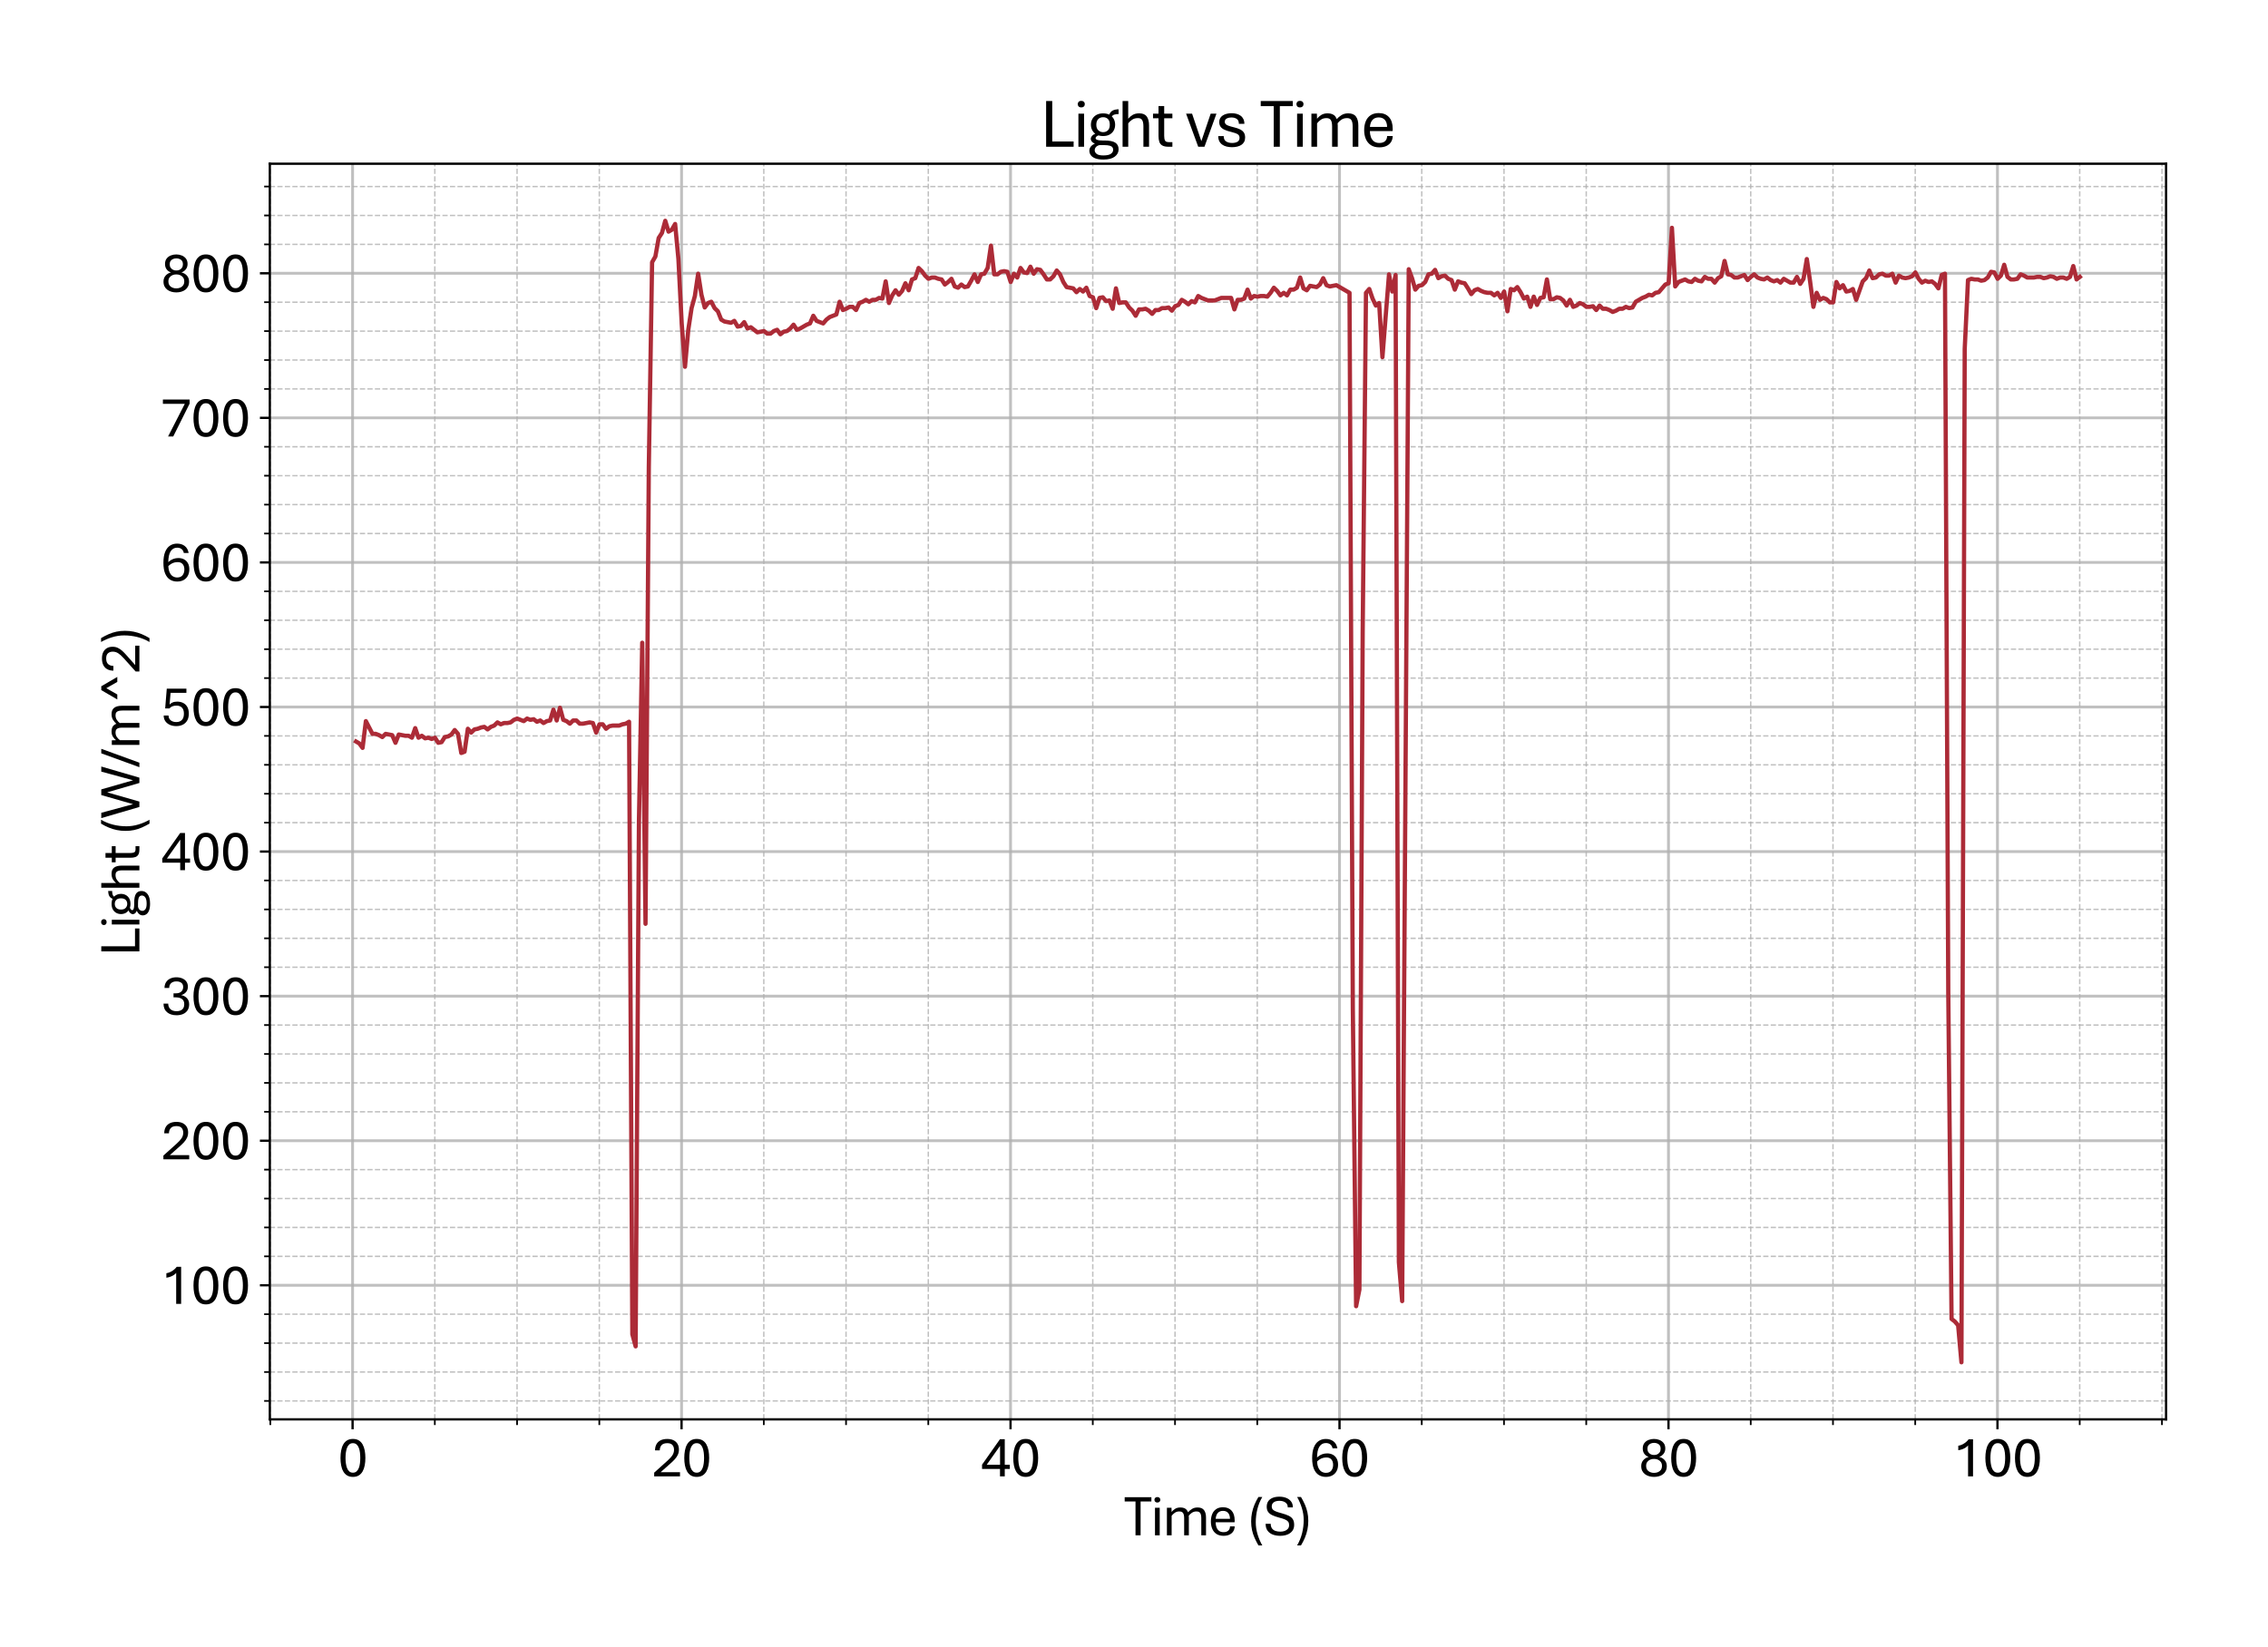 <?xml version="1.0" encoding="utf-8" standalone="no"?>
<!DOCTYPE svg PUBLIC "-//W3C//DTD SVG 1.1//EN"
  "http://www.w3.org/Graphics/SVG/1.1/DTD/svg11.dtd">
<svg xmlns:xlink="http://www.w3.org/1999/xlink" width="800.881pt" height="581.831pt" viewBox="0 0 800.881 581.831" xmlns="http://www.w3.org/2000/svg" version="1.1">
 <defs>
  <style type="text/css">*{stroke-linejoin: round; stroke-linecap: butt}</style>
 </defs>
 <g id="figure_1">
  <g id="patch_1">
   <path d="M 0 581.831 
L 800.881 581.831 
L 800.881 0 
L 0 0 
z
" style="fill: #ffffff"/>
  </g>
  <g id="axes_1">
   <g id="patch_2">
    <path d="M 95.281 501.353 
L 764.881 501.353 
L 764.881 57.833 
L 95.281 57.833 
z
" style="fill: #ffffff"/>
   </g>
   <g id="matplotlib.axis_1">
    <g id="xtick_1">
     <g id="line2d_1">
      <path d="M 124.504 501.353 
L 124.504 57.833 
" clip-path="url(#pf5cf0e0ee2)" style="fill: none; stroke: #b0b0b0; stroke-opacity: 0.8; stroke-linecap: square"/>
     </g>
     <g id="line2d_2">
      <defs>
       <path id="m2745766663" d="M 0 0 
L 0 3.5 
" style="stroke: #000000; stroke-width: 0.8"/>
      </defs>
      <g>
       <use xlink:href="#m2745766663" x="124.504" y="501.353" style="stroke: #000000; stroke-width: 0.8"/>
      </g>
     </g>
     <g id="text_1">
      <!-- 0 -->
      <g transform="translate(119.274 521.496) scale(0.2 -0.2)">
       <defs>
        <path id="AptosDisplay-30" d="M 1672 -56 
Q 1291 -56 1028 105 
Q 766 266 605 552 
Q 444 838 372 1216 
Q 300 1594 300 2031 
Q 300 2475 372 2856 
Q 444 3238 605 3525 
Q 766 3813 1028 3973 
Q 1291 4134 1672 4134 
Q 2053 4134 2317 3975 
Q 2581 3816 2742 3527 
Q 2903 3238 2975 2858 
Q 3047 2478 3047 2038 
Q 3047 1597 2975 1217 
Q 2903 838 2742 552 
Q 2581 266 2318 105 
Q 2056 -56 1672 -56 
z
M 1672 409 
Q 1916 409 2073 550 
Q 2231 691 2322 925 
Q 2413 1159 2448 1448 
Q 2484 1738 2484 2038 
Q 2484 2338 2448 2628 
Q 2413 2919 2322 3153 
Q 2231 3388 2073 3527 
Q 1916 3666 1669 3666 
Q 1428 3666 1268 3527 
Q 1109 3388 1020 3153 
Q 931 2919 893 2628 
Q 856 2338 856 2038 
Q 856 1741 893 1450 
Q 931 1159 1020 925 
Q 1109 691 1268 550 
Q 1428 409 1672 409 
z
" transform="scale(0.016)"/>
       </defs>
       <use xlink:href="#AptosDisplay-30"/>
      </g>
     </g>
    </g>
    <g id="xtick_2">
     <g id="line2d_3">
      <path d="M 240.673 501.353 
L 240.673 57.833 
" clip-path="url(#pf5cf0e0ee2)" style="fill: none; stroke: #b0b0b0; stroke-opacity: 0.8; stroke-linecap: square"/>
     </g>
     <g id="line2d_4">
      <g>
       <use xlink:href="#m2745766663" x="240.673" y="501.353" style="stroke: #000000; stroke-width: 0.8"/>
      </g>
     </g>
     <g id="text_2">
      <!-- 20 -->
      <g transform="translate(230.214 521.496) scale(0.2 -0.2)">
       <defs>
        <path id="AptosDisplay-32" d="M 247 0 
L 247 413 
L 1725 1741 
Q 2100 2081 2269 2351 
Q 2438 2622 2438 2938 
Q 2438 3256 2263 3461 
Q 2088 3666 1691 3666 
Q 1247 3666 1055 3439 
Q 863 3213 863 2869 
L 341 2869 
Q 341 3250 491 3534 
Q 641 3819 941 3975 
Q 1241 4131 1691 4131 
Q 2103 4131 2390 3986 
Q 2678 3841 2828 3578 
Q 2978 3316 2978 2959 
Q 2978 2638 2853 2375 
Q 2728 2113 2517 1883 
Q 2306 1653 2044 1425 
L 959 463 
L 3097 463 
L 3097 0 
L 247 0 
z
" transform="scale(0.016)"/>
       </defs>
       <use xlink:href="#AptosDisplay-32"/>
       <use xlink:href="#AptosDisplay-30" x="52.295"/>
      </g>
     </g>
    </g>
    <g id="xtick_3">
     <g id="line2d_5">
      <path d="M 356.842 501.353 
L 356.842 57.833 
" clip-path="url(#pf5cf0e0ee2)" style="fill: none; stroke: #b0b0b0; stroke-opacity: 0.8; stroke-linecap: square"/>
     </g>
     <g id="line2d_6">
      <g>
       <use xlink:href="#m2745766663" x="356.842" y="501.353" style="stroke: #000000; stroke-width: 0.8"/>
      </g>
     </g>
     <g id="text_3">
      <!-- 40 -->
      <g transform="translate(346.383 521.496) scale(0.2 -0.2)">
       <defs>
        <path id="AptosDisplay-34" d="M 2106 0 
L 2106 825 
L 125 825 
L 125 1297 
L 2100 4103 
L 2631 4103 
L 2631 1284 
L 3191 1284 
L 3191 825 
L 2631 825 
L 2631 0 
L 2106 0 
z
M 638 1284 
L 2113 1284 
L 2113 3369 
L 638 1284 
z
" transform="scale(0.016)"/>
       </defs>
       <use xlink:href="#AptosDisplay-34"/>
       <use xlink:href="#AptosDisplay-30" x="52.295"/>
      </g>
     </g>
    </g>
    <g id="xtick_4">
     <g id="line2d_7">
      <path d="M 473.012 501.353 
L 473.012 57.833 
" clip-path="url(#pf5cf0e0ee2)" style="fill: none; stroke: #b0b0b0; stroke-opacity: 0.8; stroke-linecap: square"/>
     </g>
     <g id="line2d_8">
      <g>
       <use xlink:href="#m2745766663" x="473.012" y="501.353" style="stroke: #000000; stroke-width: 0.8"/>
      </g>
     </g>
     <g id="text_4">
      <!-- 60 -->
      <g transform="translate(462.552 521.496) scale(0.2 -0.2)">
       <defs>
        <path id="AptosDisplay-36" d="M 1759 -56 
Q 1325 -56 984 151 
Q 644 359 447 815 
Q 250 1272 250 2013 
Q 250 2738 439 3206 
Q 628 3675 968 3903 
Q 1309 4131 1759 4131 
Q 2253 4131 2595 3875 
Q 2938 3619 3034 3097 
L 2503 3097 
Q 2441 3388 2250 3534 
Q 2059 3681 1759 3681 
Q 1306 3681 1047 3279 
Q 788 2878 788 2013 
L 788 1850 
Q 788 1313 922 992 
Q 1056 672 1279 531 
Q 1503 391 1763 391 
Q 2175 391 2369 644 
Q 2563 897 2563 1272 
Q 2563 1650 2373 1869 
Q 2184 2088 1838 2088 
Q 1422 2088 1114 1897 
Q 806 1706 644 1456 
L 597 1856 
Q 728 2047 922 2201 
Q 1116 2356 1362 2447 
Q 1609 2538 1909 2538 
Q 2253 2538 2523 2395 
Q 2794 2253 2951 1975 
Q 3109 1697 3109 1291 
Q 3109 897 2951 592 
Q 2794 288 2492 116 
Q 2191 -56 1759 -56 
z
" transform="scale(0.016)"/>
       </defs>
       <use xlink:href="#AptosDisplay-36"/>
       <use xlink:href="#AptosDisplay-30" x="52.295"/>
      </g>
     </g>
    </g>
    <g id="xtick_5">
     <g id="line2d_9">
      <path d="M 589.181 501.353 
L 589.181 57.833 
" clip-path="url(#pf5cf0e0ee2)" style="fill: none; stroke: #b0b0b0; stroke-opacity: 0.8; stroke-linecap: square"/>
     </g>
     <g id="line2d_10">
      <g>
       <use xlink:href="#m2745766663" x="589.181" y="501.353" style="stroke: #000000; stroke-width: 0.8"/>
      </g>
     </g>
     <g id="text_5">
      <!-- 80 -->
      <g transform="translate(578.722 521.496) scale(0.2 -0.2)">
       <defs>
        <path id="AptosDisplay-38" d="M 1675 -56 
Q 1391 -56 1137 16 
Q 884 88 686 234 
Q 488 381 373 606 
Q 259 831 259 1141 
Q 259 1531 495 1797 
Q 731 2063 1084 2150 
Q 781 2250 604 2490 
Q 428 2731 428 3081 
Q 428 3447 609 3681 
Q 791 3916 1075 4025 
Q 1359 4134 1669 4134 
Q 1981 4134 2265 4023 
Q 2550 3913 2733 3680 
Q 2916 3447 2916 3081 
Q 2916 2725 2716 2481 
Q 2516 2238 2238 2150 
Q 2606 2063 2843 1800 
Q 3081 1538 3081 1141 
Q 3081 831 2968 606 
Q 2856 381 2661 234 
Q 2466 88 2211 16 
Q 1956 -56 1675 -56 
z
M 1672 388 
Q 1909 388 2109 470 
Q 2309 553 2429 725 
Q 2550 897 2550 1163 
Q 2550 1416 2426 1587 
Q 2303 1759 2104 1846 
Q 1906 1934 1672 1928 
Q 1453 1934 1253 1850 
Q 1053 1766 926 1594 
Q 800 1422 800 1163 
Q 800 775 1058 581 
Q 1316 388 1672 388 
z
M 1672 2363 
Q 1863 2356 2030 2434 
Q 2197 2513 2300 2667 
Q 2403 2822 2403 3050 
Q 2403 3388 2189 3544 
Q 1975 3700 1675 3700 
Q 1484 3700 1317 3631 
Q 1150 3563 1047 3419 
Q 944 3275 944 3050 
Q 944 2825 1048 2670 
Q 1153 2516 1320 2436 
Q 1488 2356 1672 2363 
z
" transform="scale(0.016)"/>
       </defs>
       <use xlink:href="#AptosDisplay-38"/>
       <use xlink:href="#AptosDisplay-30" x="52.295"/>
      </g>
     </g>
    </g>
    <g id="xtick_6">
     <g id="line2d_11">
      <path d="M 705.35 501.353 
L 705.35 57.833 
" clip-path="url(#pf5cf0e0ee2)" style="fill: none; stroke: #b0b0b0; stroke-opacity: 0.8; stroke-linecap: square"/>
     </g>
     <g id="line2d_12">
      <g>
       <use xlink:href="#m2745766663" x="705.35" y="501.353" style="stroke: #000000; stroke-width: 0.8"/>
      </g>
     </g>
     <g id="text_6">
      <!-- 100 -->
      <g transform="translate(689.661 521.496) scale(0.2 -0.2)">
       <defs>
        <path id="AptosDisplay-31" d="M 1659 0 
L 1659 3425 
Q 1575 3309 1420 3201 
Q 1266 3094 1052 3009 
Q 838 2925 578 2888 
L 578 3381 
Q 834 3425 1057 3540 
Q 1281 3656 1453 3806 
Q 1625 3956 1719 4094 
L 2206 4094 
L 2206 0 
L 1659 0 
z
" transform="scale(0.016)"/>
       </defs>
       <use xlink:href="#AptosDisplay-31"/>
       <use xlink:href="#AptosDisplay-30" x="52.295"/>
       <use xlink:href="#AptosDisplay-30" x="104.59"/>
      </g>
     </g>
    </g>
    <g id="xtick_7">
     <g id="line2d_13">
      <path d="M 95.461 501.353 
L 95.461 57.833 
" clip-path="url(#pf5cf0e0ee2)" style="fill: none; stroke-dasharray: 1.85,0.8; stroke-dashoffset: 0; stroke: #b0b0b0; stroke-opacity: 0.8; stroke-width: 0.5"/>
     </g>
     <g id="line2d_14">
      <defs>
       <path id="mef80cbe3b4" d="M 0 0 
L 0 2 
" style="stroke: #000000; stroke-width: 0.6"/>
      </defs>
      <g>
       <use xlink:href="#mef80cbe3b4" x="95.461" y="501.353" style="stroke: #000000; stroke-width: 0.6"/>
      </g>
     </g>
    </g>
    <g id="xtick_8">
     <g id="line2d_15">
      <path d="M 153.546 501.353 
L 153.546 57.833 
" clip-path="url(#pf5cf0e0ee2)" style="fill: none; stroke-dasharray: 1.85,0.8; stroke-dashoffset: 0; stroke: #b0b0b0; stroke-opacity: 0.8; stroke-width: 0.5"/>
     </g>
     <g id="line2d_16">
      <g>
       <use xlink:href="#mef80cbe3b4" x="153.546" y="501.353" style="stroke: #000000; stroke-width: 0.6"/>
      </g>
     </g>
    </g>
    <g id="xtick_9">
     <g id="line2d_17">
      <path d="M 182.588 501.353 
L 182.588 57.833 
" clip-path="url(#pf5cf0e0ee2)" style="fill: none; stroke-dasharray: 1.85,0.8; stroke-dashoffset: 0; stroke: #b0b0b0; stroke-opacity: 0.8; stroke-width: 0.5"/>
     </g>
     <g id="line2d_18">
      <g>
       <use xlink:href="#mef80cbe3b4" x="182.588" y="501.353" style="stroke: #000000; stroke-width: 0.6"/>
      </g>
     </g>
    </g>
    <g id="xtick_10">
     <g id="line2d_19">
      <path d="M 211.631 501.353 
L 211.631 57.833 
" clip-path="url(#pf5cf0e0ee2)" style="fill: none; stroke-dasharray: 1.85,0.8; stroke-dashoffset: 0; stroke: #b0b0b0; stroke-opacity: 0.8; stroke-width: 0.5"/>
     </g>
     <g id="line2d_20">
      <g>
       <use xlink:href="#mef80cbe3b4" x="211.631" y="501.353" style="stroke: #000000; stroke-width: 0.6"/>
      </g>
     </g>
    </g>
    <g id="xtick_11">
     <g id="line2d_21">
      <path d="M 269.715 501.353 
L 269.715 57.833 
" clip-path="url(#pf5cf0e0ee2)" style="fill: none; stroke-dasharray: 1.85,0.8; stroke-dashoffset: 0; stroke: #b0b0b0; stroke-opacity: 0.8; stroke-width: 0.5"/>
     </g>
     <g id="line2d_22">
      <g>
       <use xlink:href="#mef80cbe3b4" x="269.715" y="501.353" style="stroke: #000000; stroke-width: 0.6"/>
      </g>
     </g>
    </g>
    <g id="xtick_12">
     <g id="line2d_23">
      <path d="M 298.758 501.353 
L 298.758 57.833 
" clip-path="url(#pf5cf0e0ee2)" style="fill: none; stroke-dasharray: 1.85,0.8; stroke-dashoffset: 0; stroke: #b0b0b0; stroke-opacity: 0.8; stroke-width: 0.5"/>
     </g>
     <g id="line2d_24">
      <g>
       <use xlink:href="#mef80cbe3b4" x="298.758" y="501.353" style="stroke: #000000; stroke-width: 0.6"/>
      </g>
     </g>
    </g>
    <g id="xtick_13">
     <g id="line2d_25">
      <path d="M 327.8 501.353 
L 327.8 57.833 
" clip-path="url(#pf5cf0e0ee2)" style="fill: none; stroke-dasharray: 1.85,0.8; stroke-dashoffset: 0; stroke: #b0b0b0; stroke-opacity: 0.8; stroke-width: 0.5"/>
     </g>
     <g id="line2d_26">
      <g>
       <use xlink:href="#mef80cbe3b4" x="327.8" y="501.353" style="stroke: #000000; stroke-width: 0.6"/>
      </g>
     </g>
    </g>
    <g id="xtick_14">
     <g id="line2d_27">
      <path d="M 385.885 501.353 
L 385.885 57.833 
" clip-path="url(#pf5cf0e0ee2)" style="fill: none; stroke-dasharray: 1.85,0.8; stroke-dashoffset: 0; stroke: #b0b0b0; stroke-opacity: 0.8; stroke-width: 0.5"/>
     </g>
     <g id="line2d_28">
      <g>
       <use xlink:href="#mef80cbe3b4" x="385.885" y="501.353" style="stroke: #000000; stroke-width: 0.6"/>
      </g>
     </g>
    </g>
    <g id="xtick_15">
     <g id="line2d_29">
      <path d="M 414.927 501.353 
L 414.927 57.833 
" clip-path="url(#pf5cf0e0ee2)" style="fill: none; stroke-dasharray: 1.85,0.8; stroke-dashoffset: 0; stroke: #b0b0b0; stroke-opacity: 0.8; stroke-width: 0.5"/>
     </g>
     <g id="line2d_30">
      <g>
       <use xlink:href="#mef80cbe3b4" x="414.927" y="501.353" style="stroke: #000000; stroke-width: 0.6"/>
      </g>
     </g>
    </g>
    <g id="xtick_16">
     <g id="line2d_31">
      <path d="M 443.969 501.353 
L 443.969 57.833 
" clip-path="url(#pf5cf0e0ee2)" style="fill: none; stroke-dasharray: 1.85,0.8; stroke-dashoffset: 0; stroke: #b0b0b0; stroke-opacity: 0.8; stroke-width: 0.5"/>
     </g>
     <g id="line2d_32">
      <g>
       <use xlink:href="#mef80cbe3b4" x="443.969" y="501.353" style="stroke: #000000; stroke-width: 0.6"/>
      </g>
     </g>
    </g>
    <g id="xtick_17">
     <g id="line2d_33">
      <path d="M 502.054 501.353 
L 502.054 57.833 
" clip-path="url(#pf5cf0e0ee2)" style="fill: none; stroke-dasharray: 1.85,0.8; stroke-dashoffset: 0; stroke: #b0b0b0; stroke-opacity: 0.8; stroke-width: 0.5"/>
     </g>
     <g id="line2d_34">
      <g>
       <use xlink:href="#mef80cbe3b4" x="502.054" y="501.353" style="stroke: #000000; stroke-width: 0.6"/>
      </g>
     </g>
    </g>
    <g id="xtick_18">
     <g id="line2d_35">
      <path d="M 531.096 501.353 
L 531.096 57.833 
" clip-path="url(#pf5cf0e0ee2)" style="fill: none; stroke-dasharray: 1.85,0.8; stroke-dashoffset: 0; stroke: #b0b0b0; stroke-opacity: 0.8; stroke-width: 0.5"/>
     </g>
     <g id="line2d_36">
      <g>
       <use xlink:href="#mef80cbe3b4" x="531.096" y="501.353" style="stroke: #000000; stroke-width: 0.6"/>
      </g>
     </g>
    </g>
    <g id="xtick_19">
     <g id="line2d_37">
      <path d="M 560.139 501.353 
L 560.139 57.833 
" clip-path="url(#pf5cf0e0ee2)" style="fill: none; stroke-dasharray: 1.85,0.8; stroke-dashoffset: 0; stroke: #b0b0b0; stroke-opacity: 0.8; stroke-width: 0.5"/>
     </g>
     <g id="line2d_38">
      <g>
       <use xlink:href="#mef80cbe3b4" x="560.139" y="501.353" style="stroke: #000000; stroke-width: 0.6"/>
      </g>
     </g>
    </g>
    <g id="xtick_20">
     <g id="line2d_39">
      <path d="M 618.223 501.353 
L 618.223 57.833 
" clip-path="url(#pf5cf0e0ee2)" style="fill: none; stroke-dasharray: 1.85,0.8; stroke-dashoffset: 0; stroke: #b0b0b0; stroke-opacity: 0.8; stroke-width: 0.5"/>
     </g>
     <g id="line2d_40">
      <g>
       <use xlink:href="#mef80cbe3b4" x="618.223" y="501.353" style="stroke: #000000; stroke-width: 0.6"/>
      </g>
     </g>
    </g>
    <g id="xtick_21">
     <g id="line2d_41">
      <path d="M 647.266 501.353 
L 647.266 57.833 
" clip-path="url(#pf5cf0e0ee2)" style="fill: none; stroke-dasharray: 1.85,0.8; stroke-dashoffset: 0; stroke: #b0b0b0; stroke-opacity: 0.8; stroke-width: 0.5"/>
     </g>
     <g id="line2d_42">
      <g>
       <use xlink:href="#mef80cbe3b4" x="647.266" y="501.353" style="stroke: #000000; stroke-width: 0.6"/>
      </g>
     </g>
    </g>
    <g id="xtick_22">
     <g id="line2d_43">
      <path d="M 676.308 501.353 
L 676.308 57.833 
" clip-path="url(#pf5cf0e0ee2)" style="fill: none; stroke-dasharray: 1.85,0.8; stroke-dashoffset: 0; stroke: #b0b0b0; stroke-opacity: 0.8; stroke-width: 0.5"/>
     </g>
     <g id="line2d_44">
      <g>
       <use xlink:href="#mef80cbe3b4" x="676.308" y="501.353" style="stroke: #000000; stroke-width: 0.6"/>
      </g>
     </g>
    </g>
    <g id="xtick_23">
     <g id="line2d_45">
      <path d="M 734.393 501.353 
L 734.393 57.833 
" clip-path="url(#pf5cf0e0ee2)" style="fill: none; stroke-dasharray: 1.85,0.8; stroke-dashoffset: 0; stroke: #b0b0b0; stroke-opacity: 0.8; stroke-width: 0.5"/>
     </g>
     <g id="line2d_46">
      <g>
       <use xlink:href="#mef80cbe3b4" x="734.393" y="501.353" style="stroke: #000000; stroke-width: 0.6"/>
      </g>
     </g>
    </g>
    <g id="xtick_24">
     <g id="line2d_47">
      <path d="M 763.435 501.353 
L 763.435 57.833 
" clip-path="url(#pf5cf0e0ee2)" style="fill: none; stroke-dasharray: 1.85,0.8; stroke-dashoffset: 0; stroke: #b0b0b0; stroke-opacity: 0.8; stroke-width: 0.5"/>
     </g>
     <g id="line2d_48">
      <g>
       <use xlink:href="#mef80cbe3b4" x="763.435" y="501.353" style="stroke: #000000; stroke-width: 0.6"/>
      </g>
     </g>
    </g>
    <g id="text_7">
     <!-- Time (S) -->
     <g transform="translate(396.991 542.306) scale(0.2 -0.2)">
      <defs>
       <path id="AptosDisplay-54" d="M 1244 0 
L 1244 3734 
L 50 3734 
L 50 4206 
L 2997 4206 
L 2997 3734 
L 1806 3734 
L 1806 0 
L 1244 0 
z
" transform="scale(0.016)"/>
       <path id="AptosDisplay-69" d="M 413 0 
L 413 3044 
L 934 3044 
L 934 0 
L 413 0 
z
M 675 3616 
Q 525 3616 437 3702 
Q 350 3788 350 3919 
Q 350 4050 437 4136 
Q 525 4222 675 4222 
Q 822 4222 912 4136 
Q 1003 4050 1003 3919 
Q 1003 3788 912 3702 
Q 822 3616 675 3616 
z
" transform="scale(0.016)"/>
       <path id="AptosDisplay-6d" d="M 413 0 
L 413 3044 
L 919 3044 
L 931 2575 
Q 1063 2756 1303 2914 
Q 1544 3072 1903 3072 
Q 2403 3072 2618 2778 
Q 2834 2484 2834 1963 
L 2834 0 
L 2316 0 
L 2316 1891 
Q 2316 2106 2275 2275 
Q 2234 2444 2120 2539 
Q 2006 2634 1788 2634 
Q 1488 2634 1277 2482 
Q 1066 2331 934 2156 
L 934 0 
L 413 0 
z
M 4206 0 
L 4206 1891 
Q 4206 2106 4164 2275 
Q 4122 2444 4009 2539 
Q 3897 2634 3681 2634 
Q 3381 2634 3165 2484 
Q 2950 2334 2822 2159 
L 2744 2544 
Q 2916 2741 3175 2906 
Q 3434 3072 3800 3072 
Q 4291 3072 4509 2778 
Q 4728 2484 4728 1963 
L 4728 0 
L 4206 0 
z
" transform="scale(0.016)"/>
       <path id="AptosDisplay-65" d="M 1663 -56 
Q 1188 -56 878 151 
Q 569 359 417 717 
Q 266 1075 266 1522 
Q 266 1988 412 2342 
Q 559 2697 857 2897 
Q 1156 3097 1606 3097 
Q 2209 3097 2550 2722 
Q 2891 2347 2891 1644 
Q 2891 1597 2889 1533 
Q 2888 1469 2881 1441 
L 791 1441 
Q 794 1144 881 895 
Q 969 647 1161 497 
Q 1353 347 1663 347 
Q 1997 347 2183 511 
Q 2369 675 2378 984 
L 2894 984 
Q 2884 663 2732 430 
Q 2581 197 2309 70 
Q 2038 -56 1663 -56 
z
M 794 1822 
L 2375 1822 
Q 2366 2247 2166 2472 
Q 1966 2697 1606 2697 
Q 1241 2697 1036 2473 
Q 831 2250 794 1822 
z
" transform="scale(0.016)"/>
       <path id="AptosDisplay-20" transform="scale(0.016)"/>
       <path id="AptosDisplay-28" d="M 1219 -1116 
Q 969 -678 787 -267 
Q 606 144 511 581 
Q 416 1019 416 1528 
Q 416 2028 509 2486 
Q 603 2944 783 3378 
Q 963 3813 1219 4231 
L 1647 4231 
Q 1278 3600 1101 2886 
Q 925 2172 925 1428 
Q 925 766 1125 103 
Q 1325 -559 1647 -1116 
L 1219 -1116 
z
" transform="scale(0.016)"/>
       <path id="AptosDisplay-53" d="M 1778 -56 
Q 1328 -56 962 81 
Q 597 219 384 512 
Q 172 806 172 1275 
L 734 1275 
Q 738 941 883 750 
Q 1028 559 1267 481 
Q 1506 403 1794 403 
Q 2063 403 2283 483 
Q 2503 563 2634 723 
Q 2766 884 2766 1134 
Q 2766 1356 2662 1497 
Q 2559 1638 2321 1742 
Q 2084 1847 1678 1950 
Q 1203 2075 897 2223 
Q 591 2372 442 2594 
Q 294 2816 294 3156 
Q 294 3516 462 3761 
Q 631 4006 945 4134 
Q 1259 4263 1697 4263 
Q 2103 4263 2440 4131 
Q 2778 4000 2979 3737 
Q 3181 3475 3181 3084 
L 2616 3084 
Q 2622 3441 2356 3623 
Q 2091 3806 1700 3806 
Q 1300 3806 1073 3645 
Q 847 3484 847 3175 
Q 847 2991 944 2867 
Q 1041 2744 1280 2644 
Q 1519 2544 1941 2434 
Q 2428 2303 2731 2153 
Q 3034 2003 3178 1768 
Q 3322 1534 3322 1153 
Q 3322 747 3117 480 
Q 2913 213 2564 78 
Q 2216 -56 1778 -56 
z
" transform="scale(0.016)"/>
       <path id="AptosDisplay-29" d="M 234 -1116 
Q 609 -481 786 233 
Q 963 947 963 1694 
Q 963 2356 759 3015 
Q 556 3675 234 4231 
L 663 4231 
Q 919 3800 1098 3389 
Q 1278 2978 1373 2540 
Q 1469 2103 1469 1594 
Q 1469 1094 1375 634 
Q 1281 175 1100 -259 
Q 919 -694 663 -1116 
L 234 -1116 
z
" transform="scale(0.016)"/>
      </defs>
      <use xlink:href="#AptosDisplay-54"/>
      <use xlink:href="#AptosDisplay-69" x="47.705"/>
      <use xlink:href="#AptosDisplay-6d" x="68.75"/>
      <use xlink:href="#AptosDisplay-65" x="148.73"/>
      <use xlink:href="#AptosDisplay-20" x="198.145"/>
      <use xlink:href="#AptosDisplay-28" x="217.432"/>
      <use xlink:href="#AptosDisplay-53" x="246.875"/>
      <use xlink:href="#AptosDisplay-29" x="301.465"/>
     </g>
    </g>
   </g>
   <g id="matplotlib.axis_2">
    <g id="ytick_1">
     <g id="line2d_49">
      <path d="M 95.281 453.99 
L 764.881 453.99 
" clip-path="url(#pf5cf0e0ee2)" style="fill: none; stroke: #b0b0b0; stroke-opacity: 0.8; stroke-linecap: square"/>
     </g>
     <g id="line2d_50">
      <defs>
       <path id="mbd861331b7" d="M 0 0 
L -3.5 0 
" style="stroke: #000000; stroke-width: 0.8"/>
      </defs>
      <g>
       <use xlink:href="#mbd861331b7" x="95.281" y="453.99" style="stroke: #000000; stroke-width: 0.8"/>
      </g>
     </g>
     <g id="text_8">
      <!-- 100 -->
      <g transform="translate(56.903 460.562) scale(0.2 -0.2)">
       <use xlink:href="#AptosDisplay-31"/>
       <use xlink:href="#AptosDisplay-30" x="52.295"/>
       <use xlink:href="#AptosDisplay-30" x="104.59"/>
      </g>
     </g>
    </g>
    <g id="ytick_2">
     <g id="line2d_51">
      <path d="M 95.281 402.925 
L 764.881 402.925 
" clip-path="url(#pf5cf0e0ee2)" style="fill: none; stroke: #b0b0b0; stroke-opacity: 0.8; stroke-linecap: square"/>
     </g>
     <g id="line2d_52">
      <g>
       <use xlink:href="#mbd861331b7" x="95.281" y="402.925" style="stroke: #000000; stroke-width: 0.8"/>
      </g>
     </g>
     <g id="text_9">
      <!-- 200 -->
      <g transform="translate(56.903 409.497) scale(0.2 -0.2)">
       <use xlink:href="#AptosDisplay-32"/>
       <use xlink:href="#AptosDisplay-30" x="52.295"/>
       <use xlink:href="#AptosDisplay-30" x="104.59"/>
      </g>
     </g>
    </g>
    <g id="ytick_3">
     <g id="line2d_53">
      <path d="M 95.281 351.859 
L 764.881 351.859 
" clip-path="url(#pf5cf0e0ee2)" style="fill: none; stroke: #b0b0b0; stroke-opacity: 0.8; stroke-linecap: square"/>
     </g>
     <g id="line2d_54">
      <g>
       <use xlink:href="#mbd861331b7" x="95.281" y="351.859" style="stroke: #000000; stroke-width: 0.8"/>
      </g>
     </g>
     <g id="text_10">
      <!-- 300 -->
      <g transform="translate(56.903 358.431) scale(0.2 -0.2)">
       <defs>
        <path id="AptosDisplay-33" d="M 1700 -56 
Q 1047 -56 655 275 
Q 263 606 263 1225 
L 781 1225 
Q 781 844 1023 617 
Q 1266 391 1697 391 
Q 2094 391 2322 581 
Q 2550 772 2550 1172 
Q 2550 1556 2297 1737 
Q 2044 1919 1609 1919 
L 1366 1919 
L 1366 2363 
L 1622 2363 
Q 2013 2363 2222 2555 
Q 2431 2747 2431 3066 
Q 2431 3372 2226 3526 
Q 2022 3681 1684 3681 
Q 1306 3681 1095 3481 
Q 884 3281 891 2956 
L 372 2956 
Q 372 3319 536 3583 
Q 700 3847 995 3990 
Q 1291 4134 1681 4134 
Q 2031 4134 2318 4017 
Q 2606 3900 2778 3670 
Q 2950 3441 2950 3097 
Q 2950 2738 2745 2498 
Q 2541 2259 2206 2166 
Q 2591 2097 2841 1836 
Q 3091 1575 3091 1150 
Q 3091 763 2916 494 
Q 2741 225 2428 84 
Q 2116 -56 1700 -56 
z
" transform="scale(0.016)"/>
       </defs>
       <use xlink:href="#AptosDisplay-33"/>
       <use xlink:href="#AptosDisplay-30" x="52.295"/>
       <use xlink:href="#AptosDisplay-30" x="104.59"/>
      </g>
     </g>
    </g>
    <g id="ytick_4">
     <g id="line2d_55">
      <path d="M 95.281 300.794 
L 764.881 300.794 
" clip-path="url(#pf5cf0e0ee2)" style="fill: none; stroke: #b0b0b0; stroke-opacity: 0.8; stroke-linecap: square"/>
     </g>
     <g id="line2d_56">
      <g>
       <use xlink:href="#mbd861331b7" x="95.281" y="300.794" style="stroke: #000000; stroke-width: 0.8"/>
      </g>
     </g>
     <g id="text_11">
      <!-- 400 -->
      <g transform="translate(56.903 307.366) scale(0.2 -0.2)">
       <use xlink:href="#AptosDisplay-34"/>
       <use xlink:href="#AptosDisplay-30" x="52.295"/>
       <use xlink:href="#AptosDisplay-30" x="104.59"/>
      </g>
     </g>
    </g>
    <g id="ytick_5">
     <g id="line2d_57">
      <path d="M 95.281 249.728 
L 764.881 249.728 
" clip-path="url(#pf5cf0e0ee2)" style="fill: none; stroke: #b0b0b0; stroke-opacity: 0.8; stroke-linecap: square"/>
     </g>
     <g id="line2d_58">
      <g>
       <use xlink:href="#mbd861331b7" x="95.281" y="249.728" style="stroke: #000000; stroke-width: 0.8"/>
      </g>
     </g>
     <g id="text_12">
      <!-- 500 -->
      <g transform="translate(56.903 256.3) scale(0.2 -0.2)">
       <defs>
        <path id="AptosDisplay-35" d="M 1669 -56 
Q 1278 -56 964 83 
Q 650 222 465 483 
Q 281 744 281 1113 
L 816 1113 
Q 816 778 1055 584 
Q 1294 391 1669 391 
Q 2069 391 2291 625 
Q 2513 859 2513 1319 
Q 2513 1772 2291 1989 
Q 2069 2206 1697 2206 
Q 1409 2206 1223 2123 
Q 1038 2041 916 1894 
L 444 1894 
L 622 4078 
L 2788 4078 
L 2788 3613 
L 1041 3613 
L 931 2322 
Q 1044 2453 1251 2550 
Q 1459 2647 1775 2647 
Q 2131 2647 2420 2506 
Q 2709 2366 2881 2072 
Q 3053 1778 3053 1319 
Q 3053 863 2875 558 
Q 2697 253 2384 98 
Q 2072 -56 1669 -56 
z
" transform="scale(0.016)"/>
       </defs>
       <use xlink:href="#AptosDisplay-35"/>
       <use xlink:href="#AptosDisplay-30" x="52.295"/>
       <use xlink:href="#AptosDisplay-30" x="104.59"/>
      </g>
     </g>
    </g>
    <g id="ytick_6">
     <g id="line2d_59">
      <path d="M 95.281 198.662 
L 764.881 198.662 
" clip-path="url(#pf5cf0e0ee2)" style="fill: none; stroke: #b0b0b0; stroke-opacity: 0.8; stroke-linecap: square"/>
     </g>
     <g id="line2d_60">
      <g>
       <use xlink:href="#mbd861331b7" x="95.281" y="198.662" style="stroke: #000000; stroke-width: 0.8"/>
      </g>
     </g>
     <g id="text_13">
      <!-- 600 -->
      <g transform="translate(56.903 205.234) scale(0.2 -0.2)">
       <use xlink:href="#AptosDisplay-36"/>
       <use xlink:href="#AptosDisplay-30" x="52.295"/>
       <use xlink:href="#AptosDisplay-30" x="104.59"/>
      </g>
     </g>
    </g>
    <g id="ytick_7">
     <g id="line2d_61">
      <path d="M 95.281 147.597 
L 764.881 147.597 
" clip-path="url(#pf5cf0e0ee2)" style="fill: none; stroke: #b0b0b0; stroke-opacity: 0.8; stroke-linecap: square"/>
     </g>
     <g id="line2d_62">
      <g>
       <use xlink:href="#mbd861331b7" x="95.281" y="147.597" style="stroke: #000000; stroke-width: 0.8"/>
      </g>
     </g>
     <g id="text_14">
      <!-- 700 -->
      <g transform="translate(56.903 154.169) scale(0.2 -0.2)">
       <defs>
        <path id="AptosDisplay-37" d="M 766 0 
L 2609 3600 
L 194 3600 
L 194 4078 
L 3141 4078 
L 3141 3622 
L 1334 0 
L 766 0 
z
" transform="scale(0.016)"/>
       </defs>
       <use xlink:href="#AptosDisplay-37"/>
       <use xlink:href="#AptosDisplay-30" x="52.295"/>
       <use xlink:href="#AptosDisplay-30" x="104.59"/>
      </g>
     </g>
    </g>
    <g id="ytick_8">
     <g id="line2d_63">
      <path d="M 95.281 96.531 
L 764.881 96.531 
" clip-path="url(#pf5cf0e0ee2)" style="fill: none; stroke: #b0b0b0; stroke-opacity: 0.8; stroke-linecap: square"/>
     </g>
     <g id="line2d_64">
      <g>
       <use xlink:href="#mbd861331b7" x="95.281" y="96.531" style="stroke: #000000; stroke-width: 0.8"/>
      </g>
     </g>
     <g id="text_15">
      <!-- 800 -->
      <g transform="translate(56.903 103.103) scale(0.2 -0.2)">
       <use xlink:href="#AptosDisplay-38"/>
       <use xlink:href="#AptosDisplay-30" x="52.295"/>
       <use xlink:href="#AptosDisplay-30" x="104.59"/>
      </g>
     </g>
    </g>
    <g id="ytick_9">
     <g id="line2d_65">
      <path d="M 95.281 494.843 
L 764.881 494.843 
" clip-path="url(#pf5cf0e0ee2)" style="fill: none; stroke-dasharray: 1.85,0.8; stroke-dashoffset: 0; stroke: #b0b0b0; stroke-opacity: 0.8; stroke-width: 0.5"/>
     </g>
     <g id="line2d_66">
      <defs>
       <path id="m9dbde3891b" d="M 0 0 
L -2 0 
" style="stroke: #000000; stroke-width: 0.6"/>
      </defs>
      <g>
       <use xlink:href="#m9dbde3891b" x="95.281" y="494.843" style="stroke: #000000; stroke-width: 0.6"/>
      </g>
     </g>
    </g>
    <g id="ytick_10">
     <g id="line2d_67">
      <path d="M 95.281 484.63 
L 764.881 484.63 
" clip-path="url(#pf5cf0e0ee2)" style="fill: none; stroke-dasharray: 1.85,0.8; stroke-dashoffset: 0; stroke: #b0b0b0; stroke-opacity: 0.8; stroke-width: 0.5"/>
     </g>
     <g id="line2d_68">
      <g>
       <use xlink:href="#m9dbde3891b" x="95.281" y="484.63" style="stroke: #000000; stroke-width: 0.6"/>
      </g>
     </g>
    </g>
    <g id="ytick_11">
     <g id="line2d_69">
      <path d="M 95.281 474.417 
L 764.881 474.417 
" clip-path="url(#pf5cf0e0ee2)" style="fill: none; stroke-dasharray: 1.85,0.8; stroke-dashoffset: 0; stroke: #b0b0b0; stroke-opacity: 0.8; stroke-width: 0.5"/>
     </g>
     <g id="line2d_70">
      <g>
       <use xlink:href="#m9dbde3891b" x="95.281" y="474.417" style="stroke: #000000; stroke-width: 0.6"/>
      </g>
     </g>
    </g>
    <g id="ytick_12">
     <g id="line2d_71">
      <path d="M 95.281 464.203 
L 764.881 464.203 
" clip-path="url(#pf5cf0e0ee2)" style="fill: none; stroke-dasharray: 1.85,0.8; stroke-dashoffset: 0; stroke: #b0b0b0; stroke-opacity: 0.8; stroke-width: 0.5"/>
     </g>
     <g id="line2d_72">
      <g>
       <use xlink:href="#m9dbde3891b" x="95.281" y="464.203" style="stroke: #000000; stroke-width: 0.6"/>
      </g>
     </g>
    </g>
    <g id="ytick_13">
     <g id="line2d_73">
      <path d="M 95.281 443.777 
L 764.881 443.777 
" clip-path="url(#pf5cf0e0ee2)" style="fill: none; stroke-dasharray: 1.85,0.8; stroke-dashoffset: 0; stroke: #b0b0b0; stroke-opacity: 0.8; stroke-width: 0.5"/>
     </g>
     <g id="line2d_74">
      <g>
       <use xlink:href="#m9dbde3891b" x="95.281" y="443.777" style="stroke: #000000; stroke-width: 0.6"/>
      </g>
     </g>
    </g>
    <g id="ytick_14">
     <g id="line2d_75">
      <path d="M 95.281 433.564 
L 764.881 433.564 
" clip-path="url(#pf5cf0e0ee2)" style="fill: none; stroke-dasharray: 1.85,0.8; stroke-dashoffset: 0; stroke: #b0b0b0; stroke-opacity: 0.8; stroke-width: 0.5"/>
     </g>
     <g id="line2d_76">
      <g>
       <use xlink:href="#m9dbde3891b" x="95.281" y="433.564" style="stroke: #000000; stroke-width: 0.6"/>
      </g>
     </g>
    </g>
    <g id="ytick_15">
     <g id="line2d_77">
      <path d="M 95.281 423.351 
L 764.881 423.351 
" clip-path="url(#pf5cf0e0ee2)" style="fill: none; stroke-dasharray: 1.85,0.8; stroke-dashoffset: 0; stroke: #b0b0b0; stroke-opacity: 0.8; stroke-width: 0.5"/>
     </g>
     <g id="line2d_78">
      <g>
       <use xlink:href="#m9dbde3891b" x="95.281" y="423.351" style="stroke: #000000; stroke-width: 0.6"/>
      </g>
     </g>
    </g>
    <g id="ytick_16">
     <g id="line2d_79">
      <path d="M 95.281 413.138 
L 764.881 413.138 
" clip-path="url(#pf5cf0e0ee2)" style="fill: none; stroke-dasharray: 1.85,0.8; stroke-dashoffset: 0; stroke: #b0b0b0; stroke-opacity: 0.8; stroke-width: 0.5"/>
     </g>
     <g id="line2d_80">
      <g>
       <use xlink:href="#m9dbde3891b" x="95.281" y="413.138" style="stroke: #000000; stroke-width: 0.6"/>
      </g>
     </g>
    </g>
    <g id="ytick_17">
     <g id="line2d_81">
      <path d="M 95.281 392.712 
L 764.881 392.712 
" clip-path="url(#pf5cf0e0ee2)" style="fill: none; stroke-dasharray: 1.85,0.8; stroke-dashoffset: 0; stroke: #b0b0b0; stroke-opacity: 0.8; stroke-width: 0.5"/>
     </g>
     <g id="line2d_82">
      <g>
       <use xlink:href="#m9dbde3891b" x="95.281" y="392.712" style="stroke: #000000; stroke-width: 0.6"/>
      </g>
     </g>
    </g>
    <g id="ytick_18">
     <g id="line2d_83">
      <path d="M 95.281 382.499 
L 764.881 382.499 
" clip-path="url(#pf5cf0e0ee2)" style="fill: none; stroke-dasharray: 1.85,0.8; stroke-dashoffset: 0; stroke: #b0b0b0; stroke-opacity: 0.8; stroke-width: 0.5"/>
     </g>
     <g id="line2d_84">
      <g>
       <use xlink:href="#m9dbde3891b" x="95.281" y="382.499" style="stroke: #000000; stroke-width: 0.6"/>
      </g>
     </g>
    </g>
    <g id="ytick_19">
     <g id="line2d_85">
      <path d="M 95.281 372.285 
L 764.881 372.285 
" clip-path="url(#pf5cf0e0ee2)" style="fill: none; stroke-dasharray: 1.85,0.8; stroke-dashoffset: 0; stroke: #b0b0b0; stroke-opacity: 0.8; stroke-width: 0.5"/>
     </g>
     <g id="line2d_86">
      <g>
       <use xlink:href="#m9dbde3891b" x="95.281" y="372.285" style="stroke: #000000; stroke-width: 0.6"/>
      </g>
     </g>
    </g>
    <g id="ytick_20">
     <g id="line2d_87">
      <path d="M 95.281 362.072 
L 764.881 362.072 
" clip-path="url(#pf5cf0e0ee2)" style="fill: none; stroke-dasharray: 1.85,0.8; stroke-dashoffset: 0; stroke: #b0b0b0; stroke-opacity: 0.8; stroke-width: 0.5"/>
     </g>
     <g id="line2d_88">
      <g>
       <use xlink:href="#m9dbde3891b" x="95.281" y="362.072" style="stroke: #000000; stroke-width: 0.6"/>
      </g>
     </g>
    </g>
    <g id="ytick_21">
     <g id="line2d_89">
      <path d="M 95.281 341.646 
L 764.881 341.646 
" clip-path="url(#pf5cf0e0ee2)" style="fill: none; stroke-dasharray: 1.85,0.8; stroke-dashoffset: 0; stroke: #b0b0b0; stroke-opacity: 0.8; stroke-width: 0.5"/>
     </g>
     <g id="line2d_90">
      <g>
       <use xlink:href="#m9dbde3891b" x="95.281" y="341.646" style="stroke: #000000; stroke-width: 0.6"/>
      </g>
     </g>
    </g>
    <g id="ytick_22">
     <g id="line2d_91">
      <path d="M 95.281 331.433 
L 764.881 331.433 
" clip-path="url(#pf5cf0e0ee2)" style="fill: none; stroke-dasharray: 1.85,0.8; stroke-dashoffset: 0; stroke: #b0b0b0; stroke-opacity: 0.8; stroke-width: 0.5"/>
     </g>
     <g id="line2d_92">
      <g>
       <use xlink:href="#m9dbde3891b" x="95.281" y="331.433" style="stroke: #000000; stroke-width: 0.6"/>
      </g>
     </g>
    </g>
    <g id="ytick_23">
     <g id="line2d_93">
      <path d="M 95.281 321.22 
L 764.881 321.22 
" clip-path="url(#pf5cf0e0ee2)" style="fill: none; stroke-dasharray: 1.85,0.8; stroke-dashoffset: 0; stroke: #b0b0b0; stroke-opacity: 0.8; stroke-width: 0.5"/>
     </g>
     <g id="line2d_94">
      <g>
       <use xlink:href="#m9dbde3891b" x="95.281" y="321.22" style="stroke: #000000; stroke-width: 0.6"/>
      </g>
     </g>
    </g>
    <g id="ytick_24">
     <g id="line2d_95">
      <path d="M 95.281 311.007 
L 764.881 311.007 
" clip-path="url(#pf5cf0e0ee2)" style="fill: none; stroke-dasharray: 1.85,0.8; stroke-dashoffset: 0; stroke: #b0b0b0; stroke-opacity: 0.8; stroke-width: 0.5"/>
     </g>
     <g id="line2d_96">
      <g>
       <use xlink:href="#m9dbde3891b" x="95.281" y="311.007" style="stroke: #000000; stroke-width: 0.6"/>
      </g>
     </g>
    </g>
    <g id="ytick_25">
     <g id="line2d_97">
      <path d="M 95.281 290.581 
L 764.881 290.581 
" clip-path="url(#pf5cf0e0ee2)" style="fill: none; stroke-dasharray: 1.85,0.8; stroke-dashoffset: 0; stroke: #b0b0b0; stroke-opacity: 0.8; stroke-width: 0.5"/>
     </g>
     <g id="line2d_98">
      <g>
       <use xlink:href="#m9dbde3891b" x="95.281" y="290.581" style="stroke: #000000; stroke-width: 0.6"/>
      </g>
     </g>
    </g>
    <g id="ytick_26">
     <g id="line2d_99">
      <path d="M 95.281 280.367 
L 764.881 280.367 
" clip-path="url(#pf5cf0e0ee2)" style="fill: none; stroke-dasharray: 1.85,0.8; stroke-dashoffset: 0; stroke: #b0b0b0; stroke-opacity: 0.8; stroke-width: 0.5"/>
     </g>
     <g id="line2d_100">
      <g>
       <use xlink:href="#m9dbde3891b" x="95.281" y="280.367" style="stroke: #000000; stroke-width: 0.6"/>
      </g>
     </g>
    </g>
    <g id="ytick_27">
     <g id="line2d_101">
      <path d="M 95.281 270.154 
L 764.881 270.154 
" clip-path="url(#pf5cf0e0ee2)" style="fill: none; stroke-dasharray: 1.85,0.8; stroke-dashoffset: 0; stroke: #b0b0b0; stroke-opacity: 0.8; stroke-width: 0.5"/>
     </g>
     <g id="line2d_102">
      <g>
       <use xlink:href="#m9dbde3891b" x="95.281" y="270.154" style="stroke: #000000; stroke-width: 0.6"/>
      </g>
     </g>
    </g>
    <g id="ytick_28">
     <g id="line2d_103">
      <path d="M 95.281 259.941 
L 764.881 259.941 
" clip-path="url(#pf5cf0e0ee2)" style="fill: none; stroke-dasharray: 1.85,0.8; stroke-dashoffset: 0; stroke: #b0b0b0; stroke-opacity: 0.8; stroke-width: 0.5"/>
     </g>
     <g id="line2d_104">
      <g>
       <use xlink:href="#m9dbde3891b" x="95.281" y="259.941" style="stroke: #000000; stroke-width: 0.6"/>
      </g>
     </g>
    </g>
    <g id="ytick_29">
     <g id="line2d_105">
      <path d="M 95.281 239.515 
L 764.881 239.515 
" clip-path="url(#pf5cf0e0ee2)" style="fill: none; stroke-dasharray: 1.85,0.8; stroke-dashoffset: 0; stroke: #b0b0b0; stroke-opacity: 0.8; stroke-width: 0.5"/>
     </g>
     <g id="line2d_106">
      <g>
       <use xlink:href="#m9dbde3891b" x="95.281" y="239.515" style="stroke: #000000; stroke-width: 0.6"/>
      </g>
     </g>
    </g>
    <g id="ytick_30">
     <g id="line2d_107">
      <path d="M 95.281 229.302 
L 764.881 229.302 
" clip-path="url(#pf5cf0e0ee2)" style="fill: none; stroke-dasharray: 1.85,0.8; stroke-dashoffset: 0; stroke: #b0b0b0; stroke-opacity: 0.8; stroke-width: 0.5"/>
     </g>
     <g id="line2d_108">
      <g>
       <use xlink:href="#m9dbde3891b" x="95.281" y="229.302" style="stroke: #000000; stroke-width: 0.6"/>
      </g>
     </g>
    </g>
    <g id="ytick_31">
     <g id="line2d_109">
      <path d="M 95.281 219.089 
L 764.881 219.089 
" clip-path="url(#pf5cf0e0ee2)" style="fill: none; stroke-dasharray: 1.85,0.8; stroke-dashoffset: 0; stroke: #b0b0b0; stroke-opacity: 0.8; stroke-width: 0.5"/>
     </g>
     <g id="line2d_110">
      <g>
       <use xlink:href="#m9dbde3891b" x="95.281" y="219.089" style="stroke: #000000; stroke-width: 0.6"/>
      </g>
     </g>
    </g>
    <g id="ytick_32">
     <g id="line2d_111">
      <path d="M 95.281 208.876 
L 764.881 208.876 
" clip-path="url(#pf5cf0e0ee2)" style="fill: none; stroke-dasharray: 1.85,0.8; stroke-dashoffset: 0; stroke: #b0b0b0; stroke-opacity: 0.8; stroke-width: 0.5"/>
     </g>
     <g id="line2d_112">
      <g>
       <use xlink:href="#m9dbde3891b" x="95.281" y="208.876" style="stroke: #000000; stroke-width: 0.6"/>
      </g>
     </g>
    </g>
    <g id="ytick_33">
     <g id="line2d_113">
      <path d="M 95.281 188.449 
L 764.881 188.449 
" clip-path="url(#pf5cf0e0ee2)" style="fill: none; stroke-dasharray: 1.85,0.8; stroke-dashoffset: 0; stroke: #b0b0b0; stroke-opacity: 0.8; stroke-width: 0.5"/>
     </g>
     <g id="line2d_114">
      <g>
       <use xlink:href="#m9dbde3891b" x="95.281" y="188.449" style="stroke: #000000; stroke-width: 0.6"/>
      </g>
     </g>
    </g>
    <g id="ytick_34">
     <g id="line2d_115">
      <path d="M 95.281 178.236 
L 764.881 178.236 
" clip-path="url(#pf5cf0e0ee2)" style="fill: none; stroke-dasharray: 1.85,0.8; stroke-dashoffset: 0; stroke: #b0b0b0; stroke-opacity: 0.8; stroke-width: 0.5"/>
     </g>
     <g id="line2d_116">
      <g>
       <use xlink:href="#m9dbde3891b" x="95.281" y="178.236" style="stroke: #000000; stroke-width: 0.6"/>
      </g>
     </g>
    </g>
    <g id="ytick_35">
     <g id="line2d_117">
      <path d="M 95.281 168.023 
L 764.881 168.023 
" clip-path="url(#pf5cf0e0ee2)" style="fill: none; stroke-dasharray: 1.85,0.8; stroke-dashoffset: 0; stroke: #b0b0b0; stroke-opacity: 0.8; stroke-width: 0.5"/>
     </g>
     <g id="line2d_118">
      <g>
       <use xlink:href="#m9dbde3891b" x="95.281" y="168.023" style="stroke: #000000; stroke-width: 0.6"/>
      </g>
     </g>
    </g>
    <g id="ytick_36">
     <g id="line2d_119">
      <path d="M 95.281 157.81 
L 764.881 157.81 
" clip-path="url(#pf5cf0e0ee2)" style="fill: none; stroke-dasharray: 1.85,0.8; stroke-dashoffset: 0; stroke: #b0b0b0; stroke-opacity: 0.8; stroke-width: 0.5"/>
     </g>
     <g id="line2d_120">
      <g>
       <use xlink:href="#m9dbde3891b" x="95.281" y="157.81" style="stroke: #000000; stroke-width: 0.6"/>
      </g>
     </g>
    </g>
    <g id="ytick_37">
     <g id="line2d_121">
      <path d="M 95.281 137.384 
L 764.881 137.384 
" clip-path="url(#pf5cf0e0ee2)" style="fill: none; stroke-dasharray: 1.85,0.8; stroke-dashoffset: 0; stroke: #b0b0b0; stroke-opacity: 0.8; stroke-width: 0.5"/>
     </g>
     <g id="line2d_122">
      <g>
       <use xlink:href="#m9dbde3891b" x="95.281" y="137.384" style="stroke: #000000; stroke-width: 0.6"/>
      </g>
     </g>
    </g>
    <g id="ytick_38">
     <g id="line2d_123">
      <path d="M 95.281 127.171 
L 764.881 127.171 
" clip-path="url(#pf5cf0e0ee2)" style="fill: none; stroke-dasharray: 1.85,0.8; stroke-dashoffset: 0; stroke: #b0b0b0; stroke-opacity: 0.8; stroke-width: 0.5"/>
     </g>
     <g id="line2d_124">
      <g>
       <use xlink:href="#m9dbde3891b" x="95.281" y="127.171" style="stroke: #000000; stroke-width: 0.6"/>
      </g>
     </g>
    </g>
    <g id="ytick_39">
     <g id="line2d_125">
      <path d="M 95.281 116.958 
L 764.881 116.958 
" clip-path="url(#pf5cf0e0ee2)" style="fill: none; stroke-dasharray: 1.85,0.8; stroke-dashoffset: 0; stroke: #b0b0b0; stroke-opacity: 0.8; stroke-width: 0.5"/>
     </g>
     <g id="line2d_126">
      <g>
       <use xlink:href="#m9dbde3891b" x="95.281" y="116.958" style="stroke: #000000; stroke-width: 0.6"/>
      </g>
     </g>
    </g>
    <g id="ytick_40">
     <g id="line2d_127">
      <path d="M 95.281 106.744 
L 764.881 106.744 
" clip-path="url(#pf5cf0e0ee2)" style="fill: none; stroke-dasharray: 1.85,0.8; stroke-dashoffset: 0; stroke: #b0b0b0; stroke-opacity: 0.8; stroke-width: 0.5"/>
     </g>
     <g id="line2d_128">
      <g>
       <use xlink:href="#m9dbde3891b" x="95.281" y="106.744" style="stroke: #000000; stroke-width: 0.6"/>
      </g>
     </g>
    </g>
    <g id="ytick_41">
     <g id="line2d_129">
      <path d="M 95.281 86.318 
L 764.881 86.318 
" clip-path="url(#pf5cf0e0ee2)" style="fill: none; stroke-dasharray: 1.85,0.8; stroke-dashoffset: 0; stroke: #b0b0b0; stroke-opacity: 0.8; stroke-width: 0.5"/>
     </g>
     <g id="line2d_130">
      <g>
       <use xlink:href="#m9dbde3891b" x="95.281" y="86.318" style="stroke: #000000; stroke-width: 0.6"/>
      </g>
     </g>
    </g>
    <g id="ytick_42">
     <g id="line2d_131">
      <path d="M 95.281 76.105 
L 764.881 76.105 
" clip-path="url(#pf5cf0e0ee2)" style="fill: none; stroke-dasharray: 1.85,0.8; stroke-dashoffset: 0; stroke: #b0b0b0; stroke-opacity: 0.8; stroke-width: 0.5"/>
     </g>
     <g id="line2d_132">
      <g>
       <use xlink:href="#m9dbde3891b" x="95.281" y="76.105" style="stroke: #000000; stroke-width: 0.6"/>
      </g>
     </g>
    </g>
    <g id="ytick_43">
     <g id="line2d_133">
      <path d="M 95.281 65.892 
L 764.881 65.892 
" clip-path="url(#pf5cf0e0ee2)" style="fill: none; stroke-dasharray: 1.85,0.8; stroke-dashoffset: 0; stroke: #b0b0b0; stroke-opacity: 0.8; stroke-width: 0.5"/>
     </g>
     <g id="line2d_134">
      <g>
       <use xlink:href="#m9dbde3891b" x="95.281" y="65.892" style="stroke: #000000; stroke-width: 0.6"/>
      </g>
     </g>
    </g>
    <g id="text_16">
     <!-- Light (W/m^2) -->
     <g transform="translate(49.222 337.558) rotate(-90) scale(0.2 -0.2)">
      <defs>
       <path id="AptosDisplay-4c" d="M 472 0 
L 472 4206 
L 1034 4206 
L 1034 484 
L 3000 484 
L 3000 0 
L 472 0 
z
" transform="scale(0.016)"/>
       <path id="AptosDisplay-67" d="M 1397 -1178 
Q 925 -1178 640 -1065 
Q 356 -953 229 -765 
Q 103 -578 103 -359 
Q 103 -94 329 112 
Q 556 319 1031 403 
L 1128 575 
L 1475 575 
Q 2184 575 2489 376 
Q 2794 178 2794 -238 
Q 2794 -650 2437 -914 
Q 2081 -1178 1397 -1178 
z
M 1384 -800 
Q 1878 -800 2086 -650 
Q 2294 -500 2294 -278 
Q 2294 -147 2225 -51 
Q 2156 44 1975 97 
Q 1794 150 1456 150 
L 1034 150 
Q 819 97 708 -31 
Q 597 -159 597 -328 
Q 597 -516 778 -658 
Q 959 -800 1384 -800 
z
M 1025 216 
Q 722 228 550 312 
Q 378 397 306 511 
Q 234 625 234 722 
Q 234 866 362 1009 
Q 491 1153 772 1241 
L 1038 1069 
Q 866 1031 772 953 
Q 678 875 678 791 
Q 678 731 734 682 
Q 791 634 928 606 
Q 1066 578 1303 575 
L 1025 216 
z
M 1363 984 
Q 1003 984 753 1128 
Q 503 1272 375 1509 
Q 247 1747 247 2022 
Q 247 2313 376 2550 
Q 506 2788 754 2928 
Q 1003 3069 1366 3069 
Q 1738 3069 1983 2928 
Q 2228 2788 2351 2550 
Q 2475 2313 2475 2022 
Q 2475 1741 2350 1505 
Q 2225 1269 1979 1126 
Q 1734 984 1363 984 
z
M 1366 1341 
Q 1641 1341 1812 1512 
Q 1984 1684 1984 2022 
Q 1984 2375 1817 2545 
Q 1650 2716 1372 2716 
Q 1094 2716 919 2541 
Q 744 2366 744 2025 
Q 744 1681 931 1511 
Q 1119 1341 1366 1341 
z
M 2131 2734 
L 1922 2931 
Q 2038 3225 2252 3331 
Q 2466 3438 2794 3447 
L 2794 3006 
Q 2588 3006 2416 2961 
Q 2244 2916 2131 2734 
z
" transform="scale(0.016)"/>
       <path id="AptosDisplay-68" d="M 413 0 
L 413 4206 
L 931 4206 
L 931 2575 
Q 1069 2756 1317 2914 
Q 1566 3072 1950 3072 
Q 2428 3072 2637 2783 
Q 2847 2494 2847 1963 
L 2847 0 
L 2328 0 
L 2328 1891 
Q 2328 2106 2287 2275 
Q 2247 2444 2139 2539 
Q 2031 2634 1822 2634 
Q 1503 2634 1284 2482 
Q 1066 2331 934 2156 
L 934 0 
L 413 0 
z
" transform="scale(0.016)"/>
       <path id="AptosDisplay-74" d="M 1466 0 
Q 1100 0 901 117 
Q 703 234 629 454 
Q 556 675 556 984 
L 556 2622 
L 50 2622 
L 50 3044 
L 556 3044 
L 556 3741 
L 1078 3741 
L 1078 3044 
L 1831 3044 
L 1831 2622 
L 1078 2622 
L 1078 1009 
Q 1078 725 1151 575 
Q 1225 425 1500 425 
L 1831 425 
L 1831 0 
L 1466 0 
z
" transform="scale(0.016)"/>
       <path id="AptosDisplay-57" d="M 1216 0 
L -13 4206 
L 575 4206 
L 1525 697 
L 2531 4206 
L 3156 4206 
L 4163 697 
L 5119 4206 
L 5681 4206 
L 4453 0 
L 3866 0 
L 2831 3556 
L 1813 0 
L 1216 0 
z
" transform="scale(0.016)"/>
       <path id="AptosDisplay-2f" d="M 72 0 
L 1603 4206 
L 2100 4206 
L 569 0 
L 72 0 
z
" transform="scale(0.016)"/>
       <path id="AptosDisplay-5e" d="M 428 2438 
L 1459 4206 
L 1884 4206 
L 2916 2438 
L 2366 2438 
L 1672 3650 
L 978 2438 
L 428 2438 
z
" transform="scale(0.016)"/>
      </defs>
      <use xlink:href="#AptosDisplay-4c"/>
      <use xlink:href="#AptosDisplay-69" x="48.438"/>
      <use xlink:href="#AptosDisplay-67" x="69.482"/>
      <use xlink:href="#AptosDisplay-68" x="113.428"/>
      <use xlink:href="#AptosDisplay-74" x="164.014"/>
      <use xlink:href="#AptosDisplay-20" x="194.385"/>
      <use xlink:href="#AptosDisplay-28" x="213.672"/>
      <use xlink:href="#AptosDisplay-57" x="243.115"/>
      <use xlink:href="#AptosDisplay-2f" x="331.689"/>
      <use xlink:href="#AptosDisplay-6d" x="365.625"/>
      <use xlink:href="#AptosDisplay-5e" x="445.605"/>
      <use xlink:href="#AptosDisplay-32" x="497.9"/>
      <use xlink:href="#AptosDisplay-29" x="550.195"/>
     </g>
    </g>
   </g>
   <g id="line2d_135">
    <path d="M 125.718 261.92 
L 126.873 262.596 
L 128.035 264.171 
L 129.197 254.716 
L 131.52 259.219 
L 132.682 259.219 
L 133.844 259.669 
L 135.005 260.345 
L 136.167 259.219 
L 138.49 259.669 
L 139.652 262.37 
L 140.814 259.444 
L 143.137 259.894 
L 144.299 259.894 
L 145.461 260.57 
L 146.622 257.193 
L 147.784 260.57 
L 148.946 259.894 
L 150.107 260.794 
L 151.269 260.57 
L 152.431 261.02 
L 153.592 260.57 
L 154.754 262.37 
L 155.916 262.146 
L 157.078 260.345 
L 158.239 260.119 
L 159.401 259.444 
L 160.563 257.868 
L 161.724 259.219 
L 162.886 265.973 
L 164.048 265.522 
L 165.209 257.418 
L 166.371 258.769 
L 167.533 257.643 
L 168.694 257.418 
L 169.856 256.968 
L 171.018 256.742 
L 172.18 257.643 
L 173.341 256.742 
L 174.503 256.292 
L 175.665 255.167 
L 176.826 255.842 
L 177.994 255.392 
L 179.15 255.392 
L 180.311 255.167 
L 181.473 254.266 
L 182.635 253.816 
L 184.958 254.716 
L 186.126 253.816 
L 187.282 254.266 
L 188.449 254.041 
L 189.611 254.941 
L 190.772 254.491 
L 191.934 255.392 
L 193.096 254.716 
L 194.258 254.491 
L 195.419 250.664 
L 196.581 254.491 
L 197.743 249.989 
L 198.904 254.266 
L 200.066 254.716 
L 201.228 255.617 
L 202.389 254.491 
L 203.551 254.491 
L 204.713 255.617 
L 205.874 255.617 
L 208.198 255.167 
L 209.36 255.392 
L 210.521 258.769 
L 211.683 255.842 
L 212.845 255.842 
L 214.006 257.418 
L 215.168 256.517 
L 216.33 256.292 
L 218.653 256.292 
L 219.815 255.842 
L 220.976 255.617 
L 222.138 254.941 
L 223.294 471.287 
L 224.456 475.565 
L 225.623 290.061 
L 226.785 227.026 
L 227.947 326.306 
L 229.108 165.117 
L 230.27 92.626 
L 231.432 90.6 
L 232.593 84.071 
L 233.755 82.27 
L 234.917 77.993 
L 236.078 81.82 
L 237.24 81.144 
L 238.402 79.118 
L 239.564 91.5 
L 240.725 114.238 
L 241.887 129.546 
L 243.049 116.489 
L 244.21 108.835 
L 245.372 104.557 
L 246.534 96.678 
L 247.695 104.107 
L 248.857 108.61 
L 250.019 107.034 
L 251.18 106.584 
L 252.342 108.835 
L 253.504 109.961 
L 254.666 112.887 
L 255.827 113.563 
L 258.151 114.013 
L 259.312 113.338 
L 260.474 115.364 
L 261.636 115.139 
L 262.797 113.788 
L 263.959 116.039 
L 265.121 115.589 
L 267.444 117.39 
L 269.768 116.94 
L 270.929 117.84 
L 272.091 117.84 
L 273.253 116.94 
L 274.414 116.489 
L 275.576 118.065 
L 276.738 117.164 
L 277.899 116.94 
L 279.061 116.039 
L 280.223 114.688 
L 281.385 116.489 
L 282.546 116.039 
L 284.87 114.688 
L 286.031 114.238 
L 287.193 111.536 
L 288.355 113.338 
L 290.678 114.238 
L 291.84 112.887 
L 293.001 111.987 
L 295.325 111.086 
L 296.487 106.584 
L 297.648 109.51 
L 298.81 109.06 
L 299.972 108.385 
L 301.133 108.385 
L 302.295 109.51 
L 303.457 107.034 
L 304.618 106.584 
L 305.78 105.909 
L 306.942 106.584 
L 308.103 105.909 
L 309.265 105.909 
L 310.427 105.233 
L 311.589 105.458 
L 312.75 99.38 
L 313.912 107.034 
L 315.074 104.333 
L 316.235 102.532 
L 317.397 104.107 
L 318.559 102.757 
L 319.72 100.055 
L 320.882 102.532 
L 322.044 98.704 
L 323.205 98.254 
L 324.367 94.652 
L 325.529 95.778 
L 326.685 97.354 
L 327.846 98.479 
L 329.008 98.029 
L 330.17 98.029 
L 331.332 98.479 
L 332.493 98.704 
L 333.655 100.505 
L 334.817 99.605 
L 335.978 98.479 
L 337.14 101.181 
L 338.307 101.631 
L 339.469 100.505 
L 340.631 101.406 
L 341.793 101.181 
L 342.954 99.155 
L 344.116 96.903 
L 345.278 99.605 
L 346.439 96.903 
L 347.601 96.678 
L 348.763 94.652 
L 349.924 86.773 
L 351.086 96.903 
L 352.248 96.903 
L 353.409 96.003 
L 354.571 95.778 
L 355.733 96.003 
L 356.895 99.605 
L 358.05 96.678 
L 359.212 98.029 
L 360.374 94.652 
L 361.541 96.228 
L 362.703 96.453 
L 363.865 94.202 
L 365.026 96.678 
L 366.188 95.103 
L 367.35 95.327 
L 368.512 96.903 
L 369.673 98.704 
L 370.835 98.704 
L 371.997 97.579 
L 373.158 95.552 
L 374.32 96.903 
L 375.482 99.605 
L 376.643 101.406 
L 378.967 101.856 
L 380.128 103.207 
L 381.29 102.081 
L 382.452 102.981 
L 383.614 101.631 
L 384.775 104.557 
L 385.937 105.008 
L 387.099 108.835 
L 388.26 105.233 
L 389.422 105.008 
L 390.584 106.358 
L 391.745 106.133 
L 392.907 109.06 
L 394.069 101.856 
L 395.23 107.034 
L 396.392 106.809 
L 397.554 106.809 
L 398.716 108.61 
L 399.877 109.735 
L 401.039 111.536 
L 402.201 109.285 
L 403.362 109.285 
L 404.524 109.06 
L 405.686 109.735 
L 406.847 110.861 
L 408.009 109.51 
L 409.171 109.51 
L 410.332 108.835 
L 411.494 108.835 
L 412.656 108.61 
L 413.818 109.735 
L 414.979 108.159 
L 416.141 107.709 
L 417.303 105.909 
L 418.464 106.584 
L 419.626 107.484 
L 420.788 106.358 
L 421.949 106.809 
L 423.111 104.557 
L 424.273 105.233 
L 426.596 106.133 
L 428.92 106.133 
L 431.243 105.233 
L 434.728 105.233 
L 435.89 109.285 
L 437.051 105.909 
L 438.213 105.909 
L 439.375 105.458 
L 440.536 102.306 
L 441.698 105.458 
L 442.86 104.557 
L 444.022 104.783 
L 445.183 104.557 
L 446.345 104.557 
L 447.507 104.783 
L 448.668 103.432 
L 449.83 101.631 
L 450.992 102.757 
L 452.153 104.333 
L 453.315 103.432 
L 454.477 104.333 
L 455.639 102.306 
L 456.8 102.306 
L 457.962 101.631 
L 459.124 98.029 
L 460.285 101.856 
L 461.447 102.532 
L 462.609 100.956 
L 464.932 101.406 
L 466.094 100.505 
L 467.255 98.254 
L 468.417 100.73 
L 469.579 101.181 
L 471.902 100.73 
L 476.549 103.432 
L 477.711 356.023 
L 478.872 461.382 
L 480.034 455.528 
L 481.196 223.198 
L 482.357 103.432 
L 483.519 102.081 
L 484.681 105.458 
L 485.843 107.934 
L 487.004 107.034 
L 488.166 126.17 
L 490.489 96.903 
L 491.651 102.981 
L 492.813 97.128 
L 493.974 445.848 
L 495.136 459.581 
L 497.459 95.103 
L 498.621 98.254 
L 499.783 102.306 
L 500.945 100.956 
L 502.106 100.73 
L 503.268 99.605 
L 504.43 96.903 
L 505.591 96.678 
L 506.753 95.327 
L 507.915 98.254 
L 509.076 97.579 
L 510.238 97.354 
L 511.4 98.479 
L 512.561 98.929 
L 513.723 102.306 
L 514.885 99.38 
L 516.047 99.83 
L 517.208 100.055 
L 518.37 101.856 
L 519.532 103.882 
L 520.693 102.532 
L 521.855 102.081 
L 523.017 102.757 
L 524.178 103.207 
L 525.34 103.432 
L 526.502 103.432 
L 527.663 104.333 
L 528.825 103.432 
L 529.987 105.233 
L 531.149 102.981 
L 532.31 109.961 
L 533.472 102.081 
L 534.634 102.532 
L 535.795 101.406 
L 536.957 103.207 
L 538.119 105.458 
L 539.28 104.783 
L 540.442 108.385 
L 541.604 104.783 
L 542.765 107.709 
L 543.927 105.233 
L 545.089 105.008 
L 546.251 98.704 
L 547.412 105.683 
L 548.574 105.683 
L 549.736 105.008 
L 550.897 105.233 
L 552.059 106.133 
L 553.221 107.934 
L 554.382 105.909 
L 555.544 108.385 
L 556.706 107.934 
L 557.868 107.034 
L 559.029 107.484 
L 560.191 108.385 
L 561.353 108.385 
L 562.514 108.159 
L 563.676 109.51 
L 564.838 107.934 
L 565.999 109.06 
L 567.161 109.06 
L 568.323 109.51 
L 569.484 110.186 
L 570.646 109.735 
L 571.808 109.06 
L 572.97 109.06 
L 574.131 108.385 
L 575.293 108.835 
L 576.455 108.61 
L 577.616 106.584 
L 579.94 105.233 
L 581.101 104.783 
L 582.263 104.107 
L 583.425 104.333 
L 584.586 103.432 
L 585.748 103.207 
L 588.072 100.505 
L 589.233 100.055 
L 590.395 80.469 
L 591.557 101.181 
L 592.718 99.605 
L 595.042 98.704 
L 596.203 99.38 
L 597.365 99.605 
L 598.527 98.479 
L 599.688 99.155 
L 600.85 99.38 
L 602.012 97.804 
L 603.174 98.479 
L 604.335 98.479 
L 605.497 99.83 
L 606.659 98.254 
L 607.82 97.579 
L 608.982 92.175 
L 610.144 96.903 
L 611.305 97.128 
L 612.467 98.029 
L 613.629 98.029 
L 615.952 97.128 
L 617.114 98.929 
L 618.276 97.804 
L 619.437 96.903 
L 620.599 98.029 
L 621.761 98.479 
L 622.922 98.704 
L 624.084 98.029 
L 625.246 98.929 
L 626.407 99.38 
L 627.569 98.929 
L 628.731 99.83 
L 629.892 98.479 
L 632.216 99.83 
L 633.378 99.83 
L 634.539 97.804 
L 635.701 100.28 
L 636.863 98.479 
L 638.024 91.5 
L 639.186 99.38 
L 640.348 108.385 
L 641.509 103.432 
L 642.671 105.909 
L 643.833 105.233 
L 644.995 105.683 
L 646.156 106.809 
L 647.318 106.809 
L 648.48 99.605 
L 649.641 101.856 
L 650.803 100.73 
L 651.965 102.981 
L 653.126 102.757 
L 654.288 102.081 
L 655.45 105.909 
L 657.773 99.38 
L 658.935 98.254 
L 660.097 95.552 
L 661.258 98.254 
L 662.42 98.029 
L 663.582 96.903 
L 664.743 96.678 
L 665.905 97.354 
L 667.067 97.354 
L 668.228 96.678 
L 669.39 99.83 
L 670.552 97.354 
L 671.713 98.029 
L 672.875 98.254 
L 674.037 98.029 
L 675.199 97.579 
L 676.36 96.228 
L 677.522 98.479 
L 678.684 99.83 
L 679.845 99.155 
L 681.007 99.605 
L 682.169 99.38 
L 683.33 100.28 
L 684.492 101.856 
L 685.654 97.128 
L 686.815 96.678 
L 687.977 350.62 
L 689.139 465.884 
L 690.301 466.785 
L 691.462 468.136 
L 692.624 481.192 
L 693.786 123.243 
L 694.947 98.929 
L 696.109 98.479 
L 697.271 98.704 
L 698.432 98.704 
L 699.594 99.155 
L 700.756 98.929 
L 701.917 98.029 
L 703.079 96.003 
L 704.241 96.228 
L 705.403 98.479 
L 706.564 97.354 
L 707.726 93.527 
L 708.888 97.804 
L 710.049 98.704 
L 711.211 98.704 
L 712.373 98.479 
L 713.534 96.903 
L 714.696 97.354 
L 715.858 98.029 
L 718.181 98.029 
L 719.343 97.804 
L 720.505 97.804 
L 721.666 98.254 
L 722.828 98.029 
L 723.99 97.579 
L 725.151 97.804 
L 726.313 98.479 
L 727.475 98.029 
L 728.636 98.029 
L 729.798 98.479 
L 730.96 97.804 
L 732.121 93.977 
L 733.283 98.704 
L 734.445 97.804 
L 734.445 97.804 
" clip-path="url(#pf5cf0e0ee2)" style="fill: none; stroke: #ac2b37; stroke-width: 1.5; stroke-linecap: square"/>
   </g>
   <g id="patch_3">
    <path d="M 95.281 501.353 
L 95.281 57.833 
" style="fill: none; stroke: #000000; stroke-width: 0.8; stroke-linejoin: miter; stroke-linecap: square"/>
   </g>
   <g id="patch_4">
    <path d="M 764.881 501.353 
L 764.881 57.833 
" style="fill: none; stroke: #000000; stroke-width: 0.8; stroke-linejoin: miter; stroke-linecap: square"/>
   </g>
   <g id="patch_5">
    <path d="M 95.281 501.353 
L 764.881 501.353 
" style="fill: none; stroke: #000000; stroke-width: 0.8; stroke-linejoin: miter; stroke-linecap: square"/>
   </g>
   <g id="patch_6">
    <path d="M 95.281 57.833 
L 764.881 57.833 
" style="fill: none; stroke: #000000; stroke-width: 0.8; stroke-linejoin: miter; stroke-linecap: square"/>
   </g>
   <g id="text_17">
    <!-- Light vs Time -->
    <g transform="translate(367.599 51.833) scale(0.24 -0.24)">
     <defs>
      <path id="AptosDisplay-76" d="M 1103 0 
L -13 3044 
L 538 3044 
L 1391 513 
L 2250 3044 
L 2781 3044 
L 1678 0 
L 1103 0 
z
" transform="scale(0.016)"/>
      <path id="AptosDisplay-73" d="M 1506 -41 
Q 1247 -41 1017 14 
Q 788 69 613 191 
Q 438 313 339 506 
Q 241 700 241 978 
L 744 978 
Q 744 628 966 487 
Q 1188 347 1519 347 
Q 1816 347 2008 458 
Q 2200 569 2200 822 
Q 2200 1047 2026 1153 
Q 1853 1259 1413 1369 
Q 1056 1453 815 1564 
Q 575 1675 453 1845 
Q 331 2016 331 2275 
Q 331 2475 417 2626 
Q 503 2778 658 2879 
Q 813 2981 1020 3032 
Q 1228 3084 1472 3084 
Q 1713 3084 1923 3028 
Q 2134 2972 2296 2855 
Q 2459 2738 2551 2552 
Q 2644 2366 2644 2109 
L 2138 2109 
Q 2138 2425 1945 2558 
Q 1753 2691 1472 2691 
Q 1191 2691 1016 2594 
Q 841 2497 841 2291 
Q 841 2169 919 2084 
Q 997 2000 1181 1933 
Q 1366 1866 1675 1791 
Q 2019 1709 2248 1596 
Q 2478 1484 2595 1306 
Q 2713 1128 2713 847 
Q 2713 616 2622 447 
Q 2531 278 2367 170 
Q 2203 63 1983 11 
Q 1763 -41 1506 -41 
z
" transform="scale(0.016)"/>
     </defs>
     <use xlink:href="#AptosDisplay-4c"/>
     <use xlink:href="#AptosDisplay-69" x="48.438"/>
     <use xlink:href="#AptosDisplay-67" x="69.482"/>
     <use xlink:href="#AptosDisplay-68" x="113.428"/>
     <use xlink:href="#AptosDisplay-74" x="164.014"/>
     <use xlink:href="#AptosDisplay-20" x="194.385"/>
     <use xlink:href="#AptosDisplay-76" x="213.672"/>
     <use xlink:href="#AptosDisplay-73" x="256.934"/>
     <use xlink:href="#AptosDisplay-20" x="303.223"/>
     <use xlink:href="#AptosDisplay-54" x="322.51"/>
     <use xlink:href="#AptosDisplay-69" x="370.215"/>
     <use xlink:href="#AptosDisplay-6d" x="391.26"/>
     <use xlink:href="#AptosDisplay-65" x="471.24"/>
    </g>
   </g>
  </g>
 </g>
 <defs>
  <clipPath id="pf5cf0e0ee2">
   <rect x="95.281" y="57.833" width="669.6" height="443.52"/>
  </clipPath>
 </defs>
</svg>

